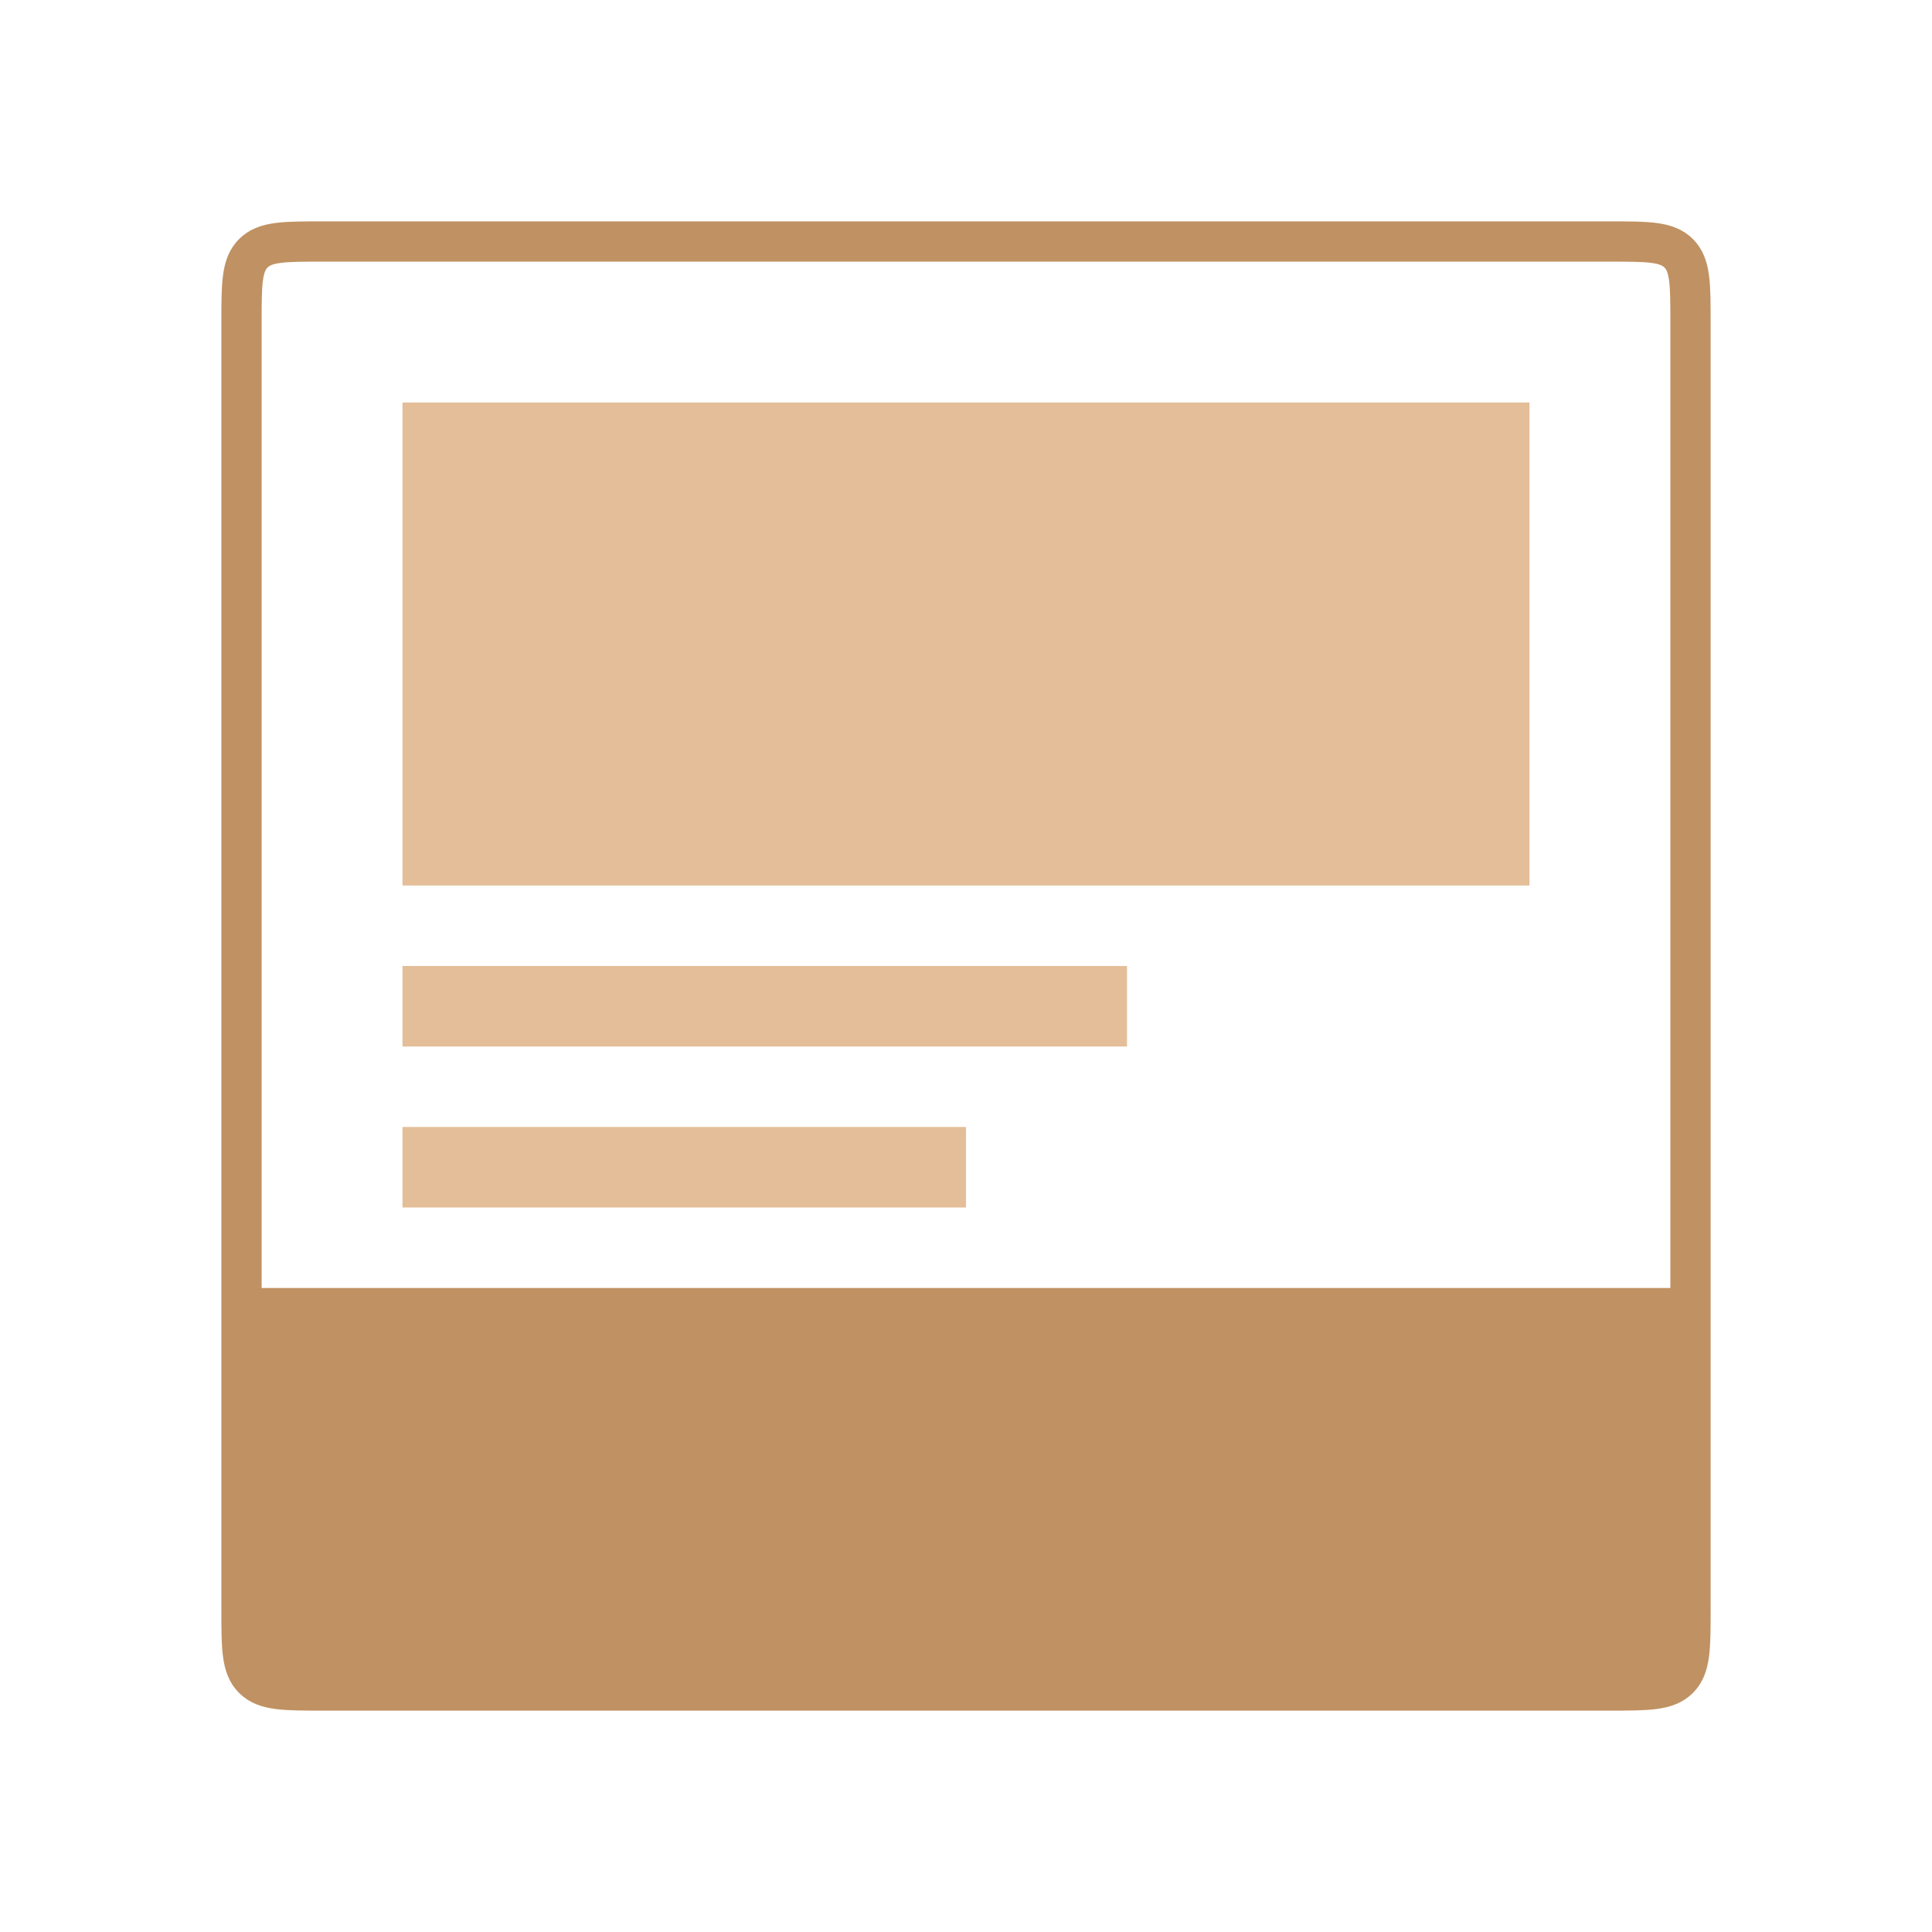 <svg width="48" height="48" viewBox="0 0 48 48" fill="none" xmlns="http://www.w3.org/2000/svg">
<g id="Icon">
<path id="Rectangle 1" d="M6 8C6 7.057 6 6.586 6.293 6.293C6.586 6 7.057 6 8 6H40C40.943 6 41.414 6 41.707 6.293C42 6.586 42 7.057 42 8V40C42 40.943 42 41.414 41.707 41.707C41.414 42 40.943 42 40 42H8C7.057 42 6.586 42 6.293 41.707C6 41.414 6 40.943 6 40V8Z" stroke="#C09162"/>
<path id="Rectangle 2" d="M6 40C6 40.943 6 41.414 6.293 41.707C6.586 42 7.057 42 8 42H40C40.943 42 41.414 42 41.707 41.707C42 41.414 42 40.943 42 40V32H6V40Z" fill="#C09162"/>
<rect id="Rectangle 4257" x="10" y="10" width="28" height="12" fill="#E4BE98"/>
<rect id="Rectangle 4258" x="10" y="24" width="18" height="2" fill="#E4BE98"/>
<rect id="Rectangle 4259" x="10" y="28" width="14" height="2" fill="#E4BE98"/>
</g>
</svg>
